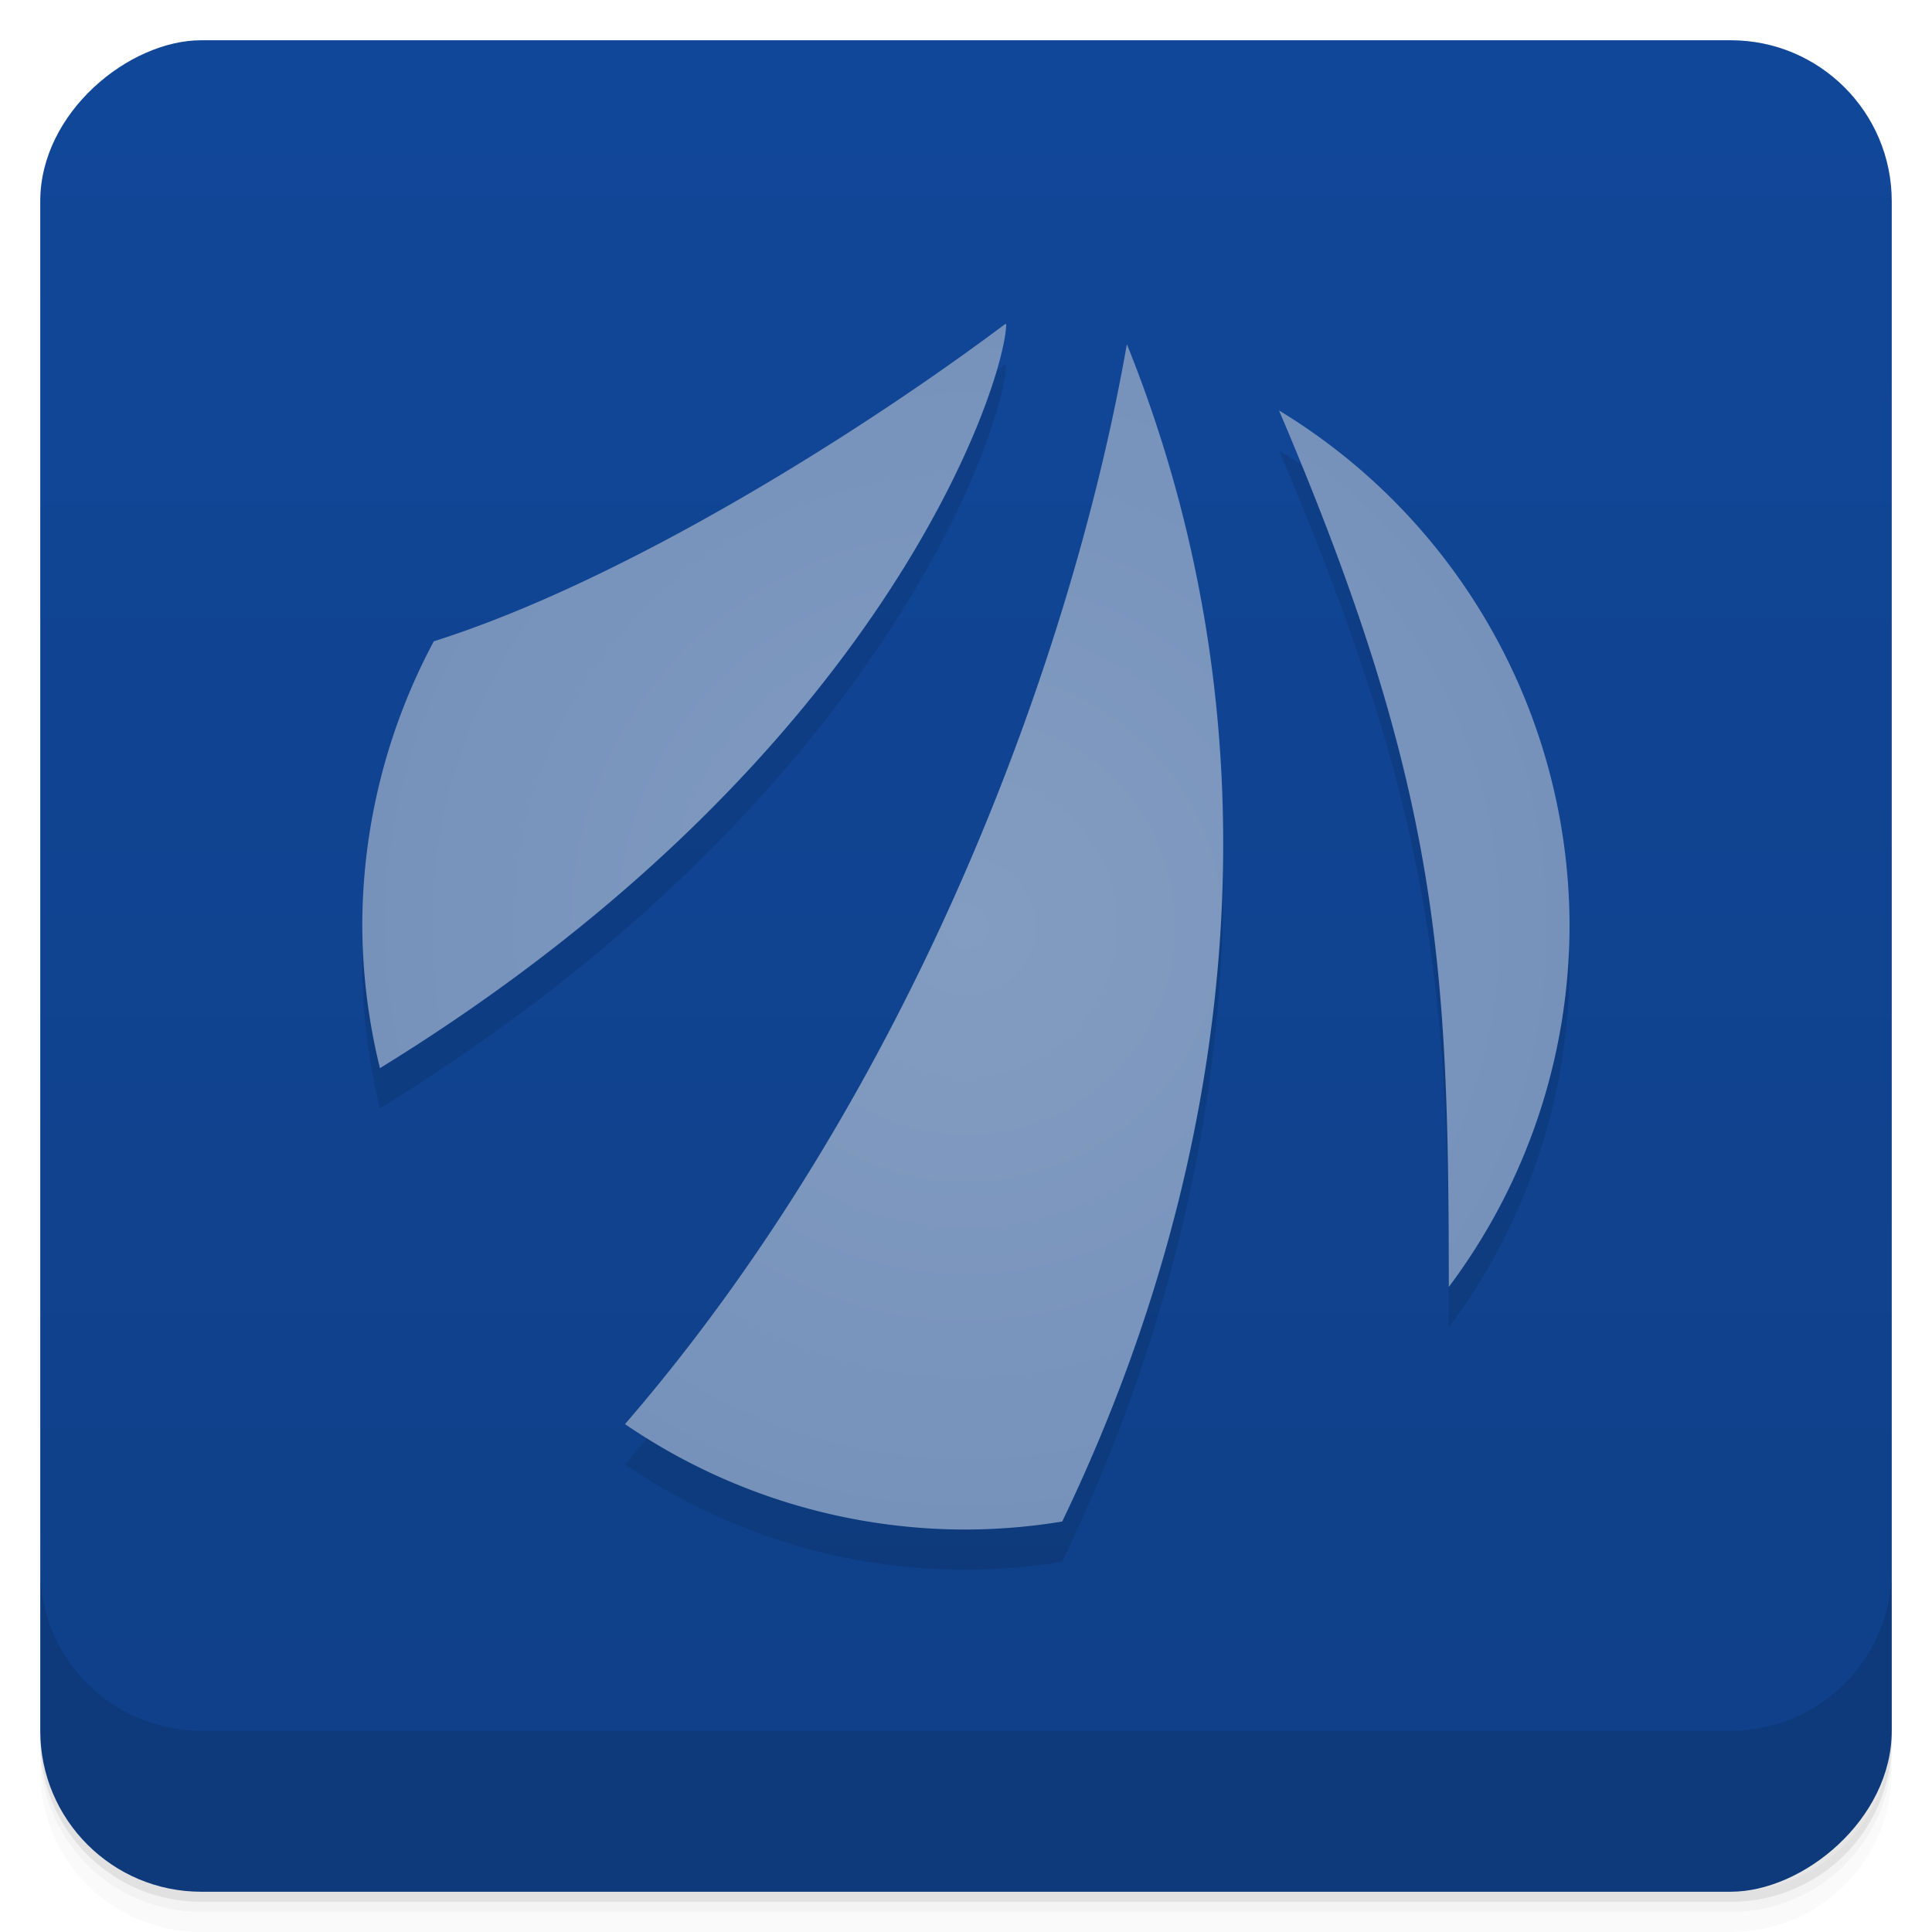 <svg width="48" height="48" viewBox="0 0 48 48" xmlns="http://www.w3.org/2000/svg">
  <defs>
    <linearGradient id="a" x1="-47" x2="-1" gradientUnits="userSpaceOnUse">
      <stop offset="0" stop-color="#0f3f87"/>
      <stop offset="1" stop-color="#114799"/>
    </linearGradient>
    <radialGradient id="b" cx="24" cy="24.02" r="15" gradientTransform="matrix(1 0 0 .998 0 -.96)" gradientUnits="userSpaceOnUse">
      <stop offset="0" stop-color="#839cc1"/>
      <stop offset="1" stop-color="#7692bb"/>
    </radialGradient>
  </defs>
  <path d="M1 43v.25c0 2.216 1.784 4 4 4h38c2.216 0 4-1.784 4-4V43c0 2.216-1.784 4-4 4H5c-2.216 0-4-1.784-4-4zm0 .5v.5c0 2.216 1.784 4 4 4h38c2.216 0 4-1.784 4-4v-.5c0 2.216-1.784 4-4 4H5c-2.216 0-4-1.784-4-4z" opacity=".02"/>
  <path d="M1 43.25v.25c0 2.216 1.784 4 4 4h38c2.216 0 4-1.784 4-4v-.25c0 2.216-1.784 4-4 4H5c-2.216 0-4-1.784-4-4z" opacity=".05"/>
  <path d="M1 43v.25c0 2.216 1.784 4 4 4h38c2.216 0 4-1.784 4-4V43c0 2.216-1.784 4-4 4H5c-2.216 0-4-1.784-4-4z" opacity=".1"/>
  <rect transform="rotate(-90)" x="-47" y="1" width="46" height="46" rx="4" fill="url(#a)"/>
  <path d="M1 39v4c0 2.216 1.784 4 4 4h38c2.216 0 4-1.784 4-4v-4c0 2.216-1.784 4-4 4H5c-2.216 0-4-1.784-4-4z" opacity=".1"/>
  <path d="M24.975 9.05c-3.548 2.658-9.43 6.375-14.197 7.883a15 15 0 0 0-1.777 7.07 15 15 0 0 0 .439 3.535c12.57-7.737 15.538-17.05 15.559-18.486a15 15 0 0 0-.023 0zm3.02.51c-1.368 7.799-5.341 18.573-12.467 26.822a15 15 0 0 0 8.469 2.619 15 15 0 0 0 2.393-.199c4.284-8.903 5.592-19.362 1.611-29.24a15 15 0 0 0-.006-.002zm3.781 1.637c4.03 9.438 4.212 13.815 4.219 21.777a15 15 0 0 0 3-8.973 15 15 0 0 0-7.221-12.805" opacity=".1"/>
  <path d="M24.975 8.05c-3.548 2.658-9.43 6.375-14.197 7.883a15 15 0 0 0-1.777 7.07 15 15 0 0 0 .439 3.535c12.57-7.737 15.538-17.05 15.559-18.486a15 15 0 0 0-.023 0zm3.02.51c-1.368 7.799-5.341 18.573-12.467 26.822a15 15 0 0 0 8.469 2.619 15 15 0 0 0 2.393-.199c4.284-8.903 5.592-19.362 1.611-29.24a15 15 0 0 0-.006-.002zm3.781 1.637c4.03 9.438 4.212 13.815 4.219 21.777a15 15 0 0 0 3-8.973 15 15 0 0 0-7.221-12.805" fill="url(#b)"/>
</svg>
